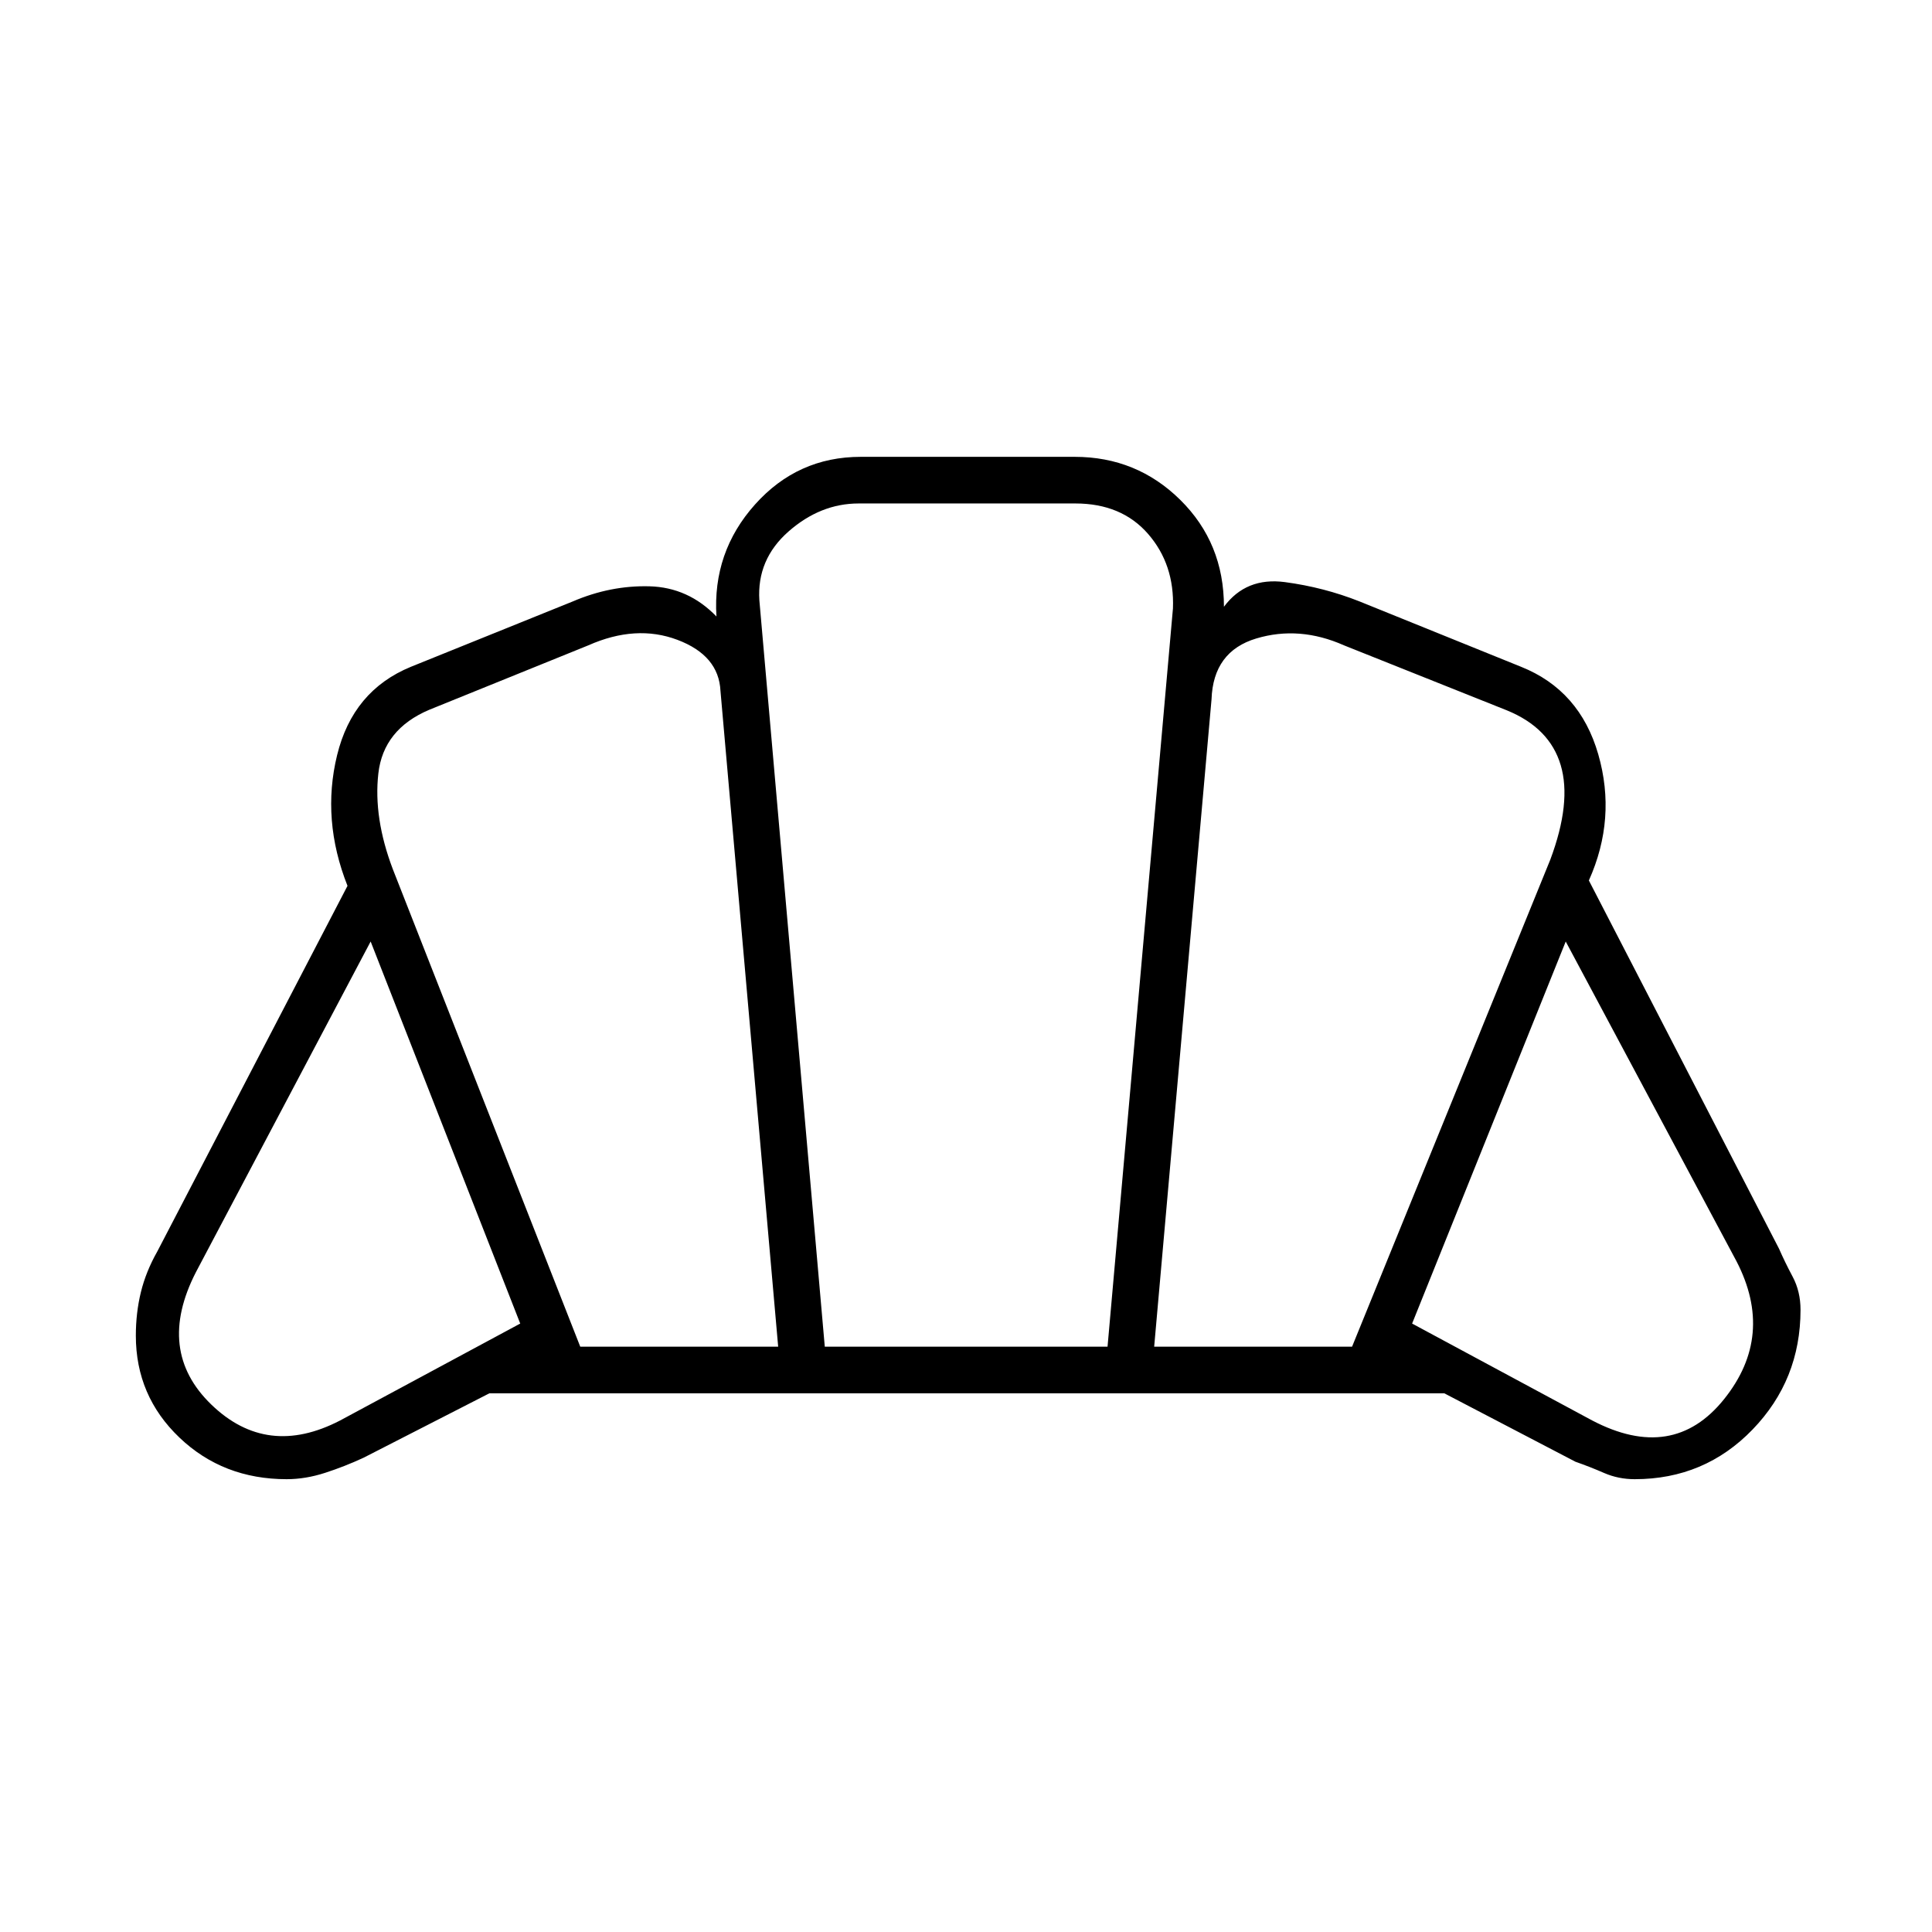 <svg xmlns="http://www.w3.org/2000/svg" height="40" viewBox="0 -960 960 960" width="40"><path d="M791.17-254.17q40.16 21 65.5-10.58 25.33-31.58 6.16-68.58L778-492.17l-76.33 189.84 89.5 48.16ZM573.5-290.83h98.33l98.5-242q10.67-28.5 5.17-47T748.83-607l-81-32.33q-22.16-9.84-43.58-3.42-21.42 6.42-22.25 30.25l-28.5 321.67Zm-285.17 0h98.34L358-616.67q-.83-17.66-21.42-25.41-20.58-7.75-44.25 2.75l-79 32q-22.83 9.66-25.33 31.66t7.17 47.5l93.16 237.34ZM169-254.17l89.5-48.16-74.33-189.84-86.84 164.34q-20 39 7.67 65.75t64 7.91Zm240.83-36.66h140.5l32.5-366.84q.84-21.83-12.33-37-13.17-15.16-36.17-15.16H426.67q-19 0-34.84 13.91Q376-682 377.33-661.67l32.5 370.84ZM142.46-225q-31.63 0-53.29-20.67-21.67-20.66-21.67-50.66 0-11.31 2.5-21.57 2.5-10.27 8.17-20.27l94.5-181.66q-13-32.84-5.17-64.92t36.67-43.92l80.5-32.5q18.66-8 38-7.5 19.33.5 33.33 15-2-32 19.17-55.66Q396.33-733 427.71-733H534q30.83 0 52.5 21.42 21.67 21.41 21.67 53.08 11-14.83 30.33-12.25t37 9.58l80.33 32.5Q785-617 794.17-585.17q9.16 31.84-4.67 62.67l94.5 183q2.83 6.5 6.75 13.87 3.92 7.36 3.92 16.46 0 34.84-23.84 59.5Q847-225 812.28-225q-8.11 0-15.2-3.08-7.08-3.09-14.25-5.59l-65.16-34h-474.5l-62.5 32q-9.34 4.34-19.09 7.5-9.75 3.17-19.12 3.17ZM481.5-479Z"/></svg>